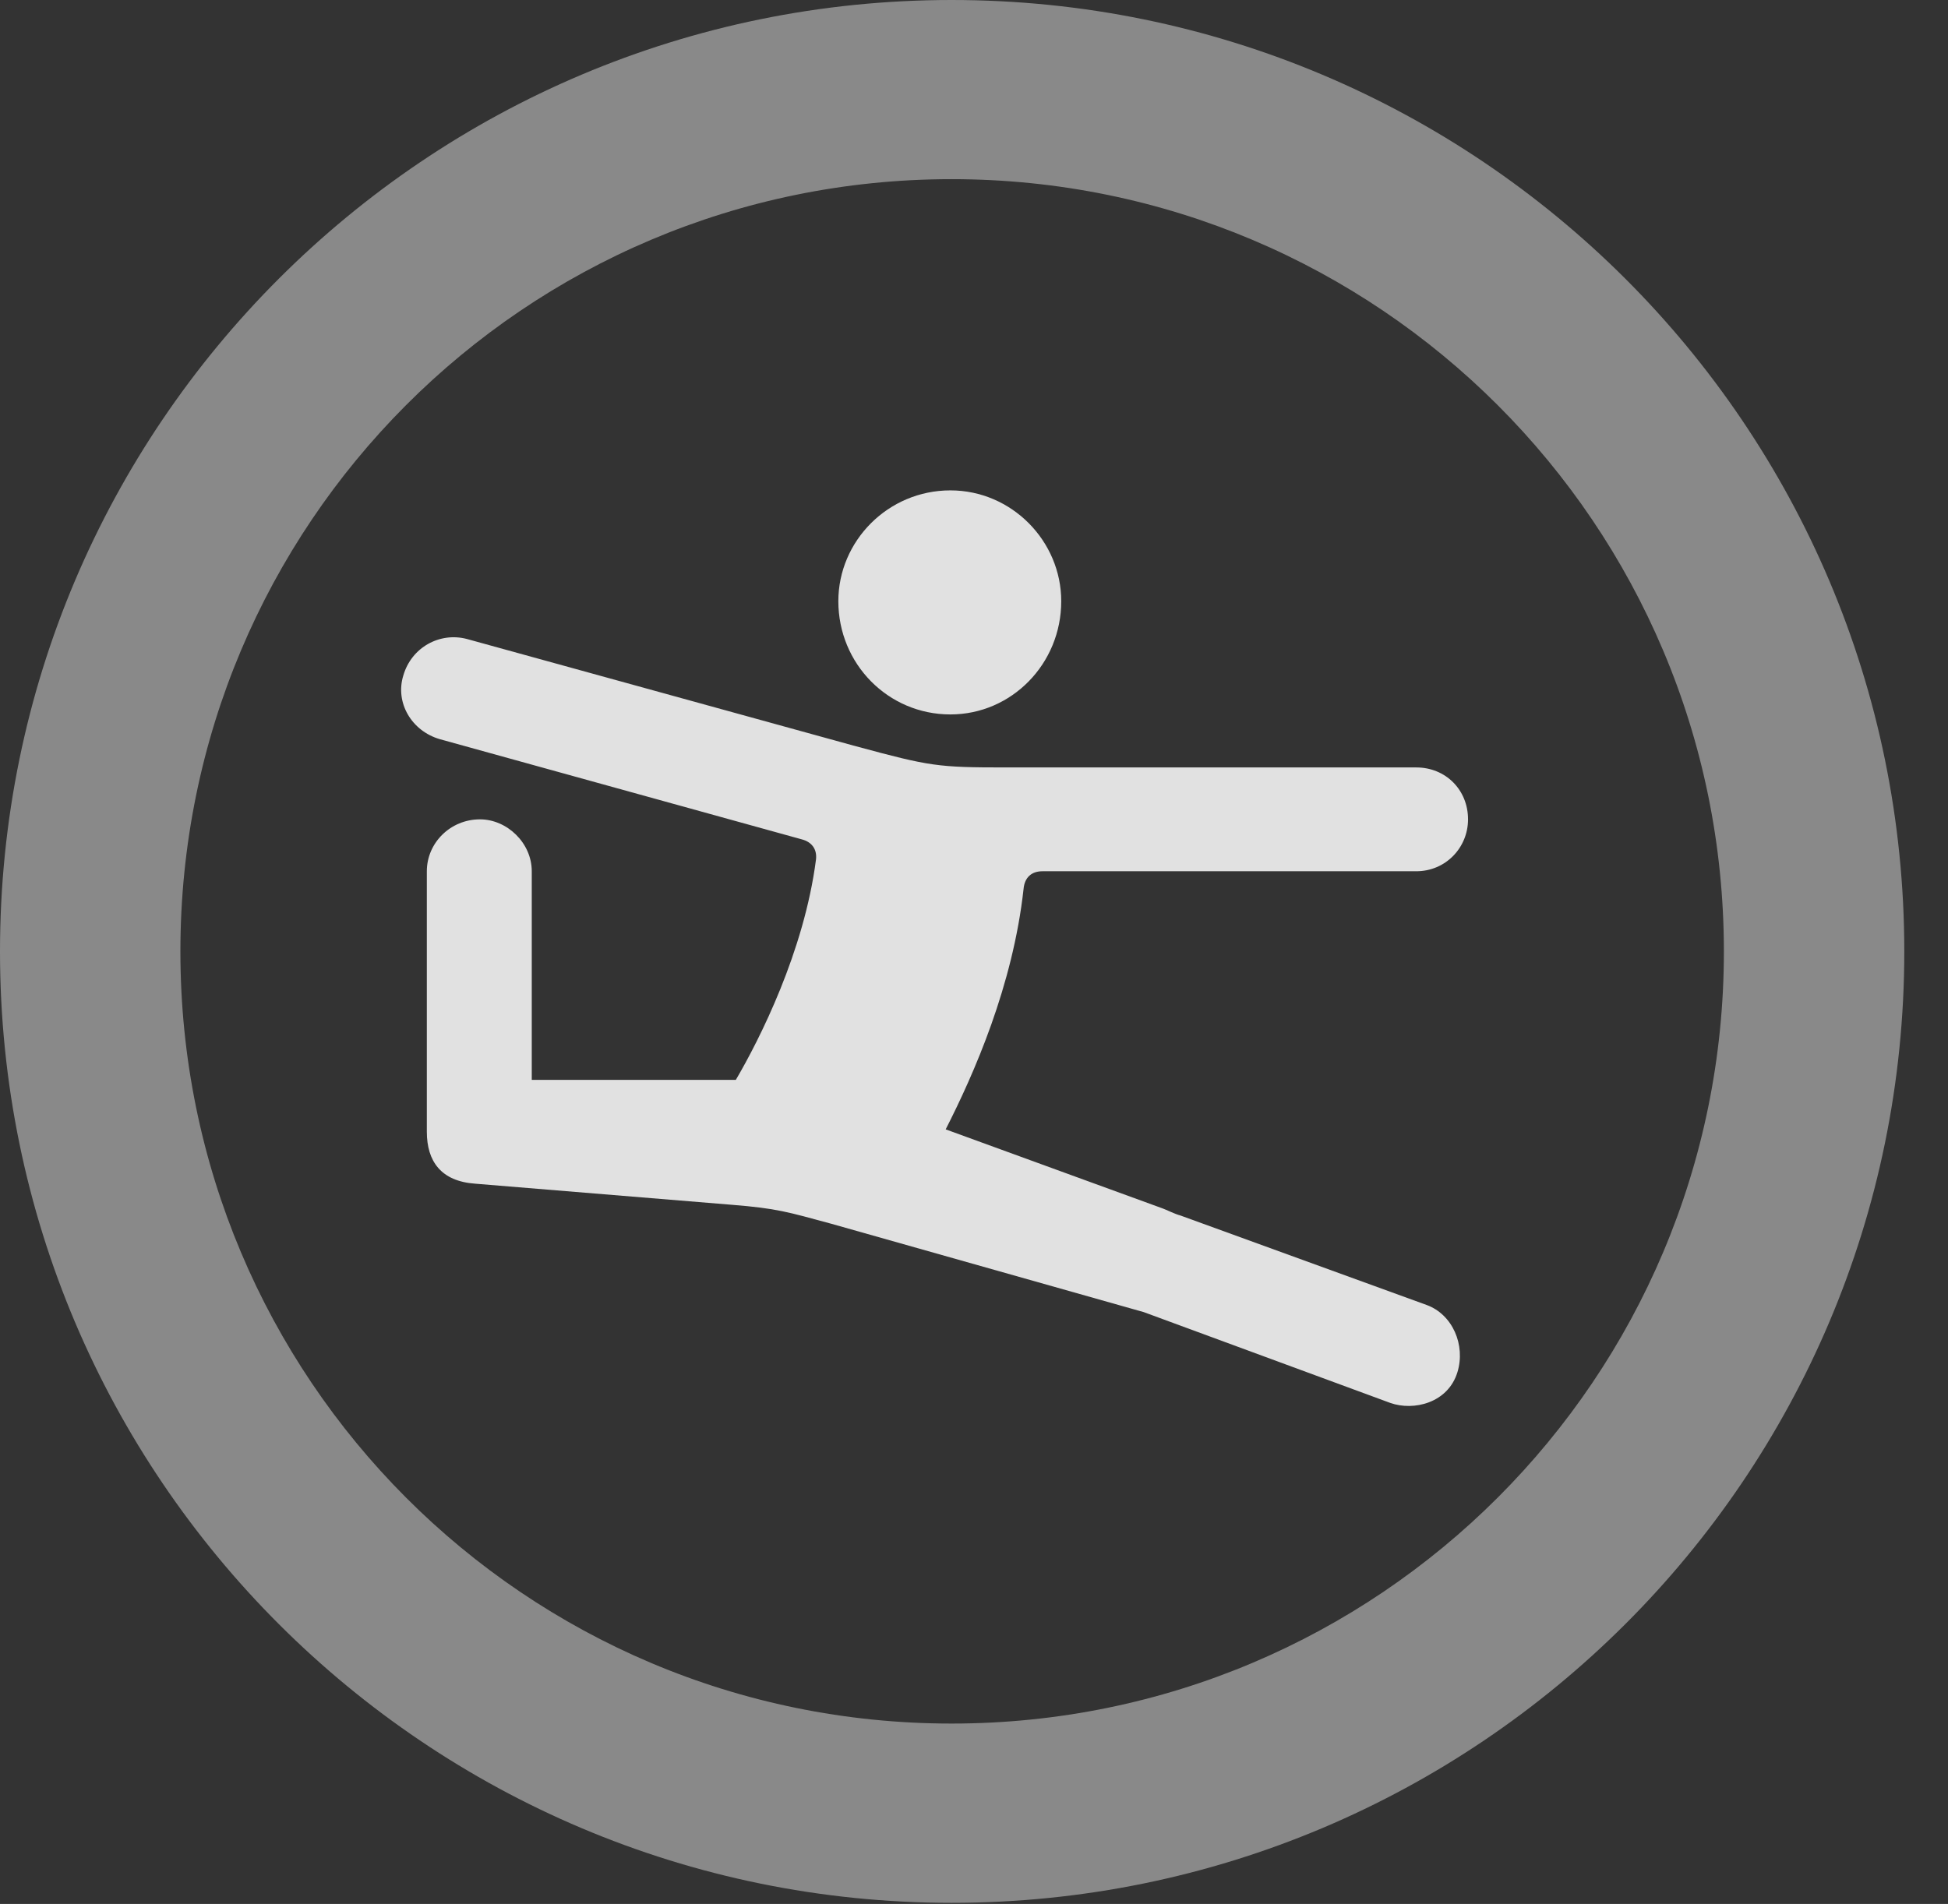 <?xml version="1.0" encoding="UTF-8"?>
<!--Generator: Apple Native CoreSVG 341-->
<!DOCTYPE svg
PUBLIC "-//W3C//DTD SVG 1.1//EN"
       "http://www.w3.org/Graphics/SVG/1.1/DTD/svg11.dtd">
<svg version="1.1" xmlns="http://www.w3.org/2000/svg" xmlns:xlink="http://www.w3.org/1999/xlink" viewBox="0 0 16.133 15.771">
 <rect x="0" y="0" width="16.133" height="15.771" fill="#333333" stroke="none"/>
 <g>
  <rect height="15.771" opacity="0" width="16.133" x="0" y="0"/>
  <path d="M7.881 15.762C12.236 15.762 15.771 12.236 15.771 7.881C15.771 3.525 12.236 0 7.881 0C3.535 0 0 3.525 0 7.881C0 12.236 3.535 15.762 7.881 15.762ZM7.881 14.277C4.346 14.277 1.494 11.416 1.494 7.881C1.494 4.346 4.346 1.484 7.881 1.484C11.416 1.484 14.277 4.346 14.277 7.881C14.277 11.416 11.416 14.277 7.881 14.277Z" fill="white" fill-opacity="0.425"/>
  <path d="M7.871 5.918C8.379 5.918 8.789 5.498 8.789 4.98C8.789 4.482 8.379 4.062 7.871 4.062C7.354 4.062 6.943 4.482 6.943 4.98C6.943 5.498 7.354 5.918 7.871 5.918ZM3.936 9.805L6.064 9.98C6.436 10.01 6.523 10.039 6.885 10.137L9.473 10.869L11.514 11.621C11.709 11.69 11.992 11.621 12.07 11.367C12.139 11.143 12.031 10.889 11.816 10.81L9.775 10.068C9.736 10.059 9.658 10.02 9.629 10.01L7.832 9.355C8.066 8.896 8.389 8.164 8.477 7.363C8.486 7.266 8.545 7.217 8.633 7.217L11.729 7.217C11.973 7.217 12.158 7.021 12.158 6.787C12.158 6.543 11.973 6.357 11.729 6.357L8.33 6.357C7.764 6.357 7.705 6.348 7.09 6.182L3.867 5.293C3.643 5.234 3.408 5.361 3.34 5.596C3.271 5.82 3.408 6.055 3.643 6.123L6.641 6.953C6.719 6.973 6.768 7.031 6.758 7.119C6.66 7.881 6.289 8.613 6.094 8.945L4.404 8.945L4.404 7.217C4.404 6.982 4.199 6.787 3.975 6.787C3.73 6.787 3.535 6.982 3.535 7.217L3.535 9.375C3.535 9.619 3.652 9.785 3.936 9.805Z" fill="white" fill-opacity="0.85"/>
 </g>
</svg>
